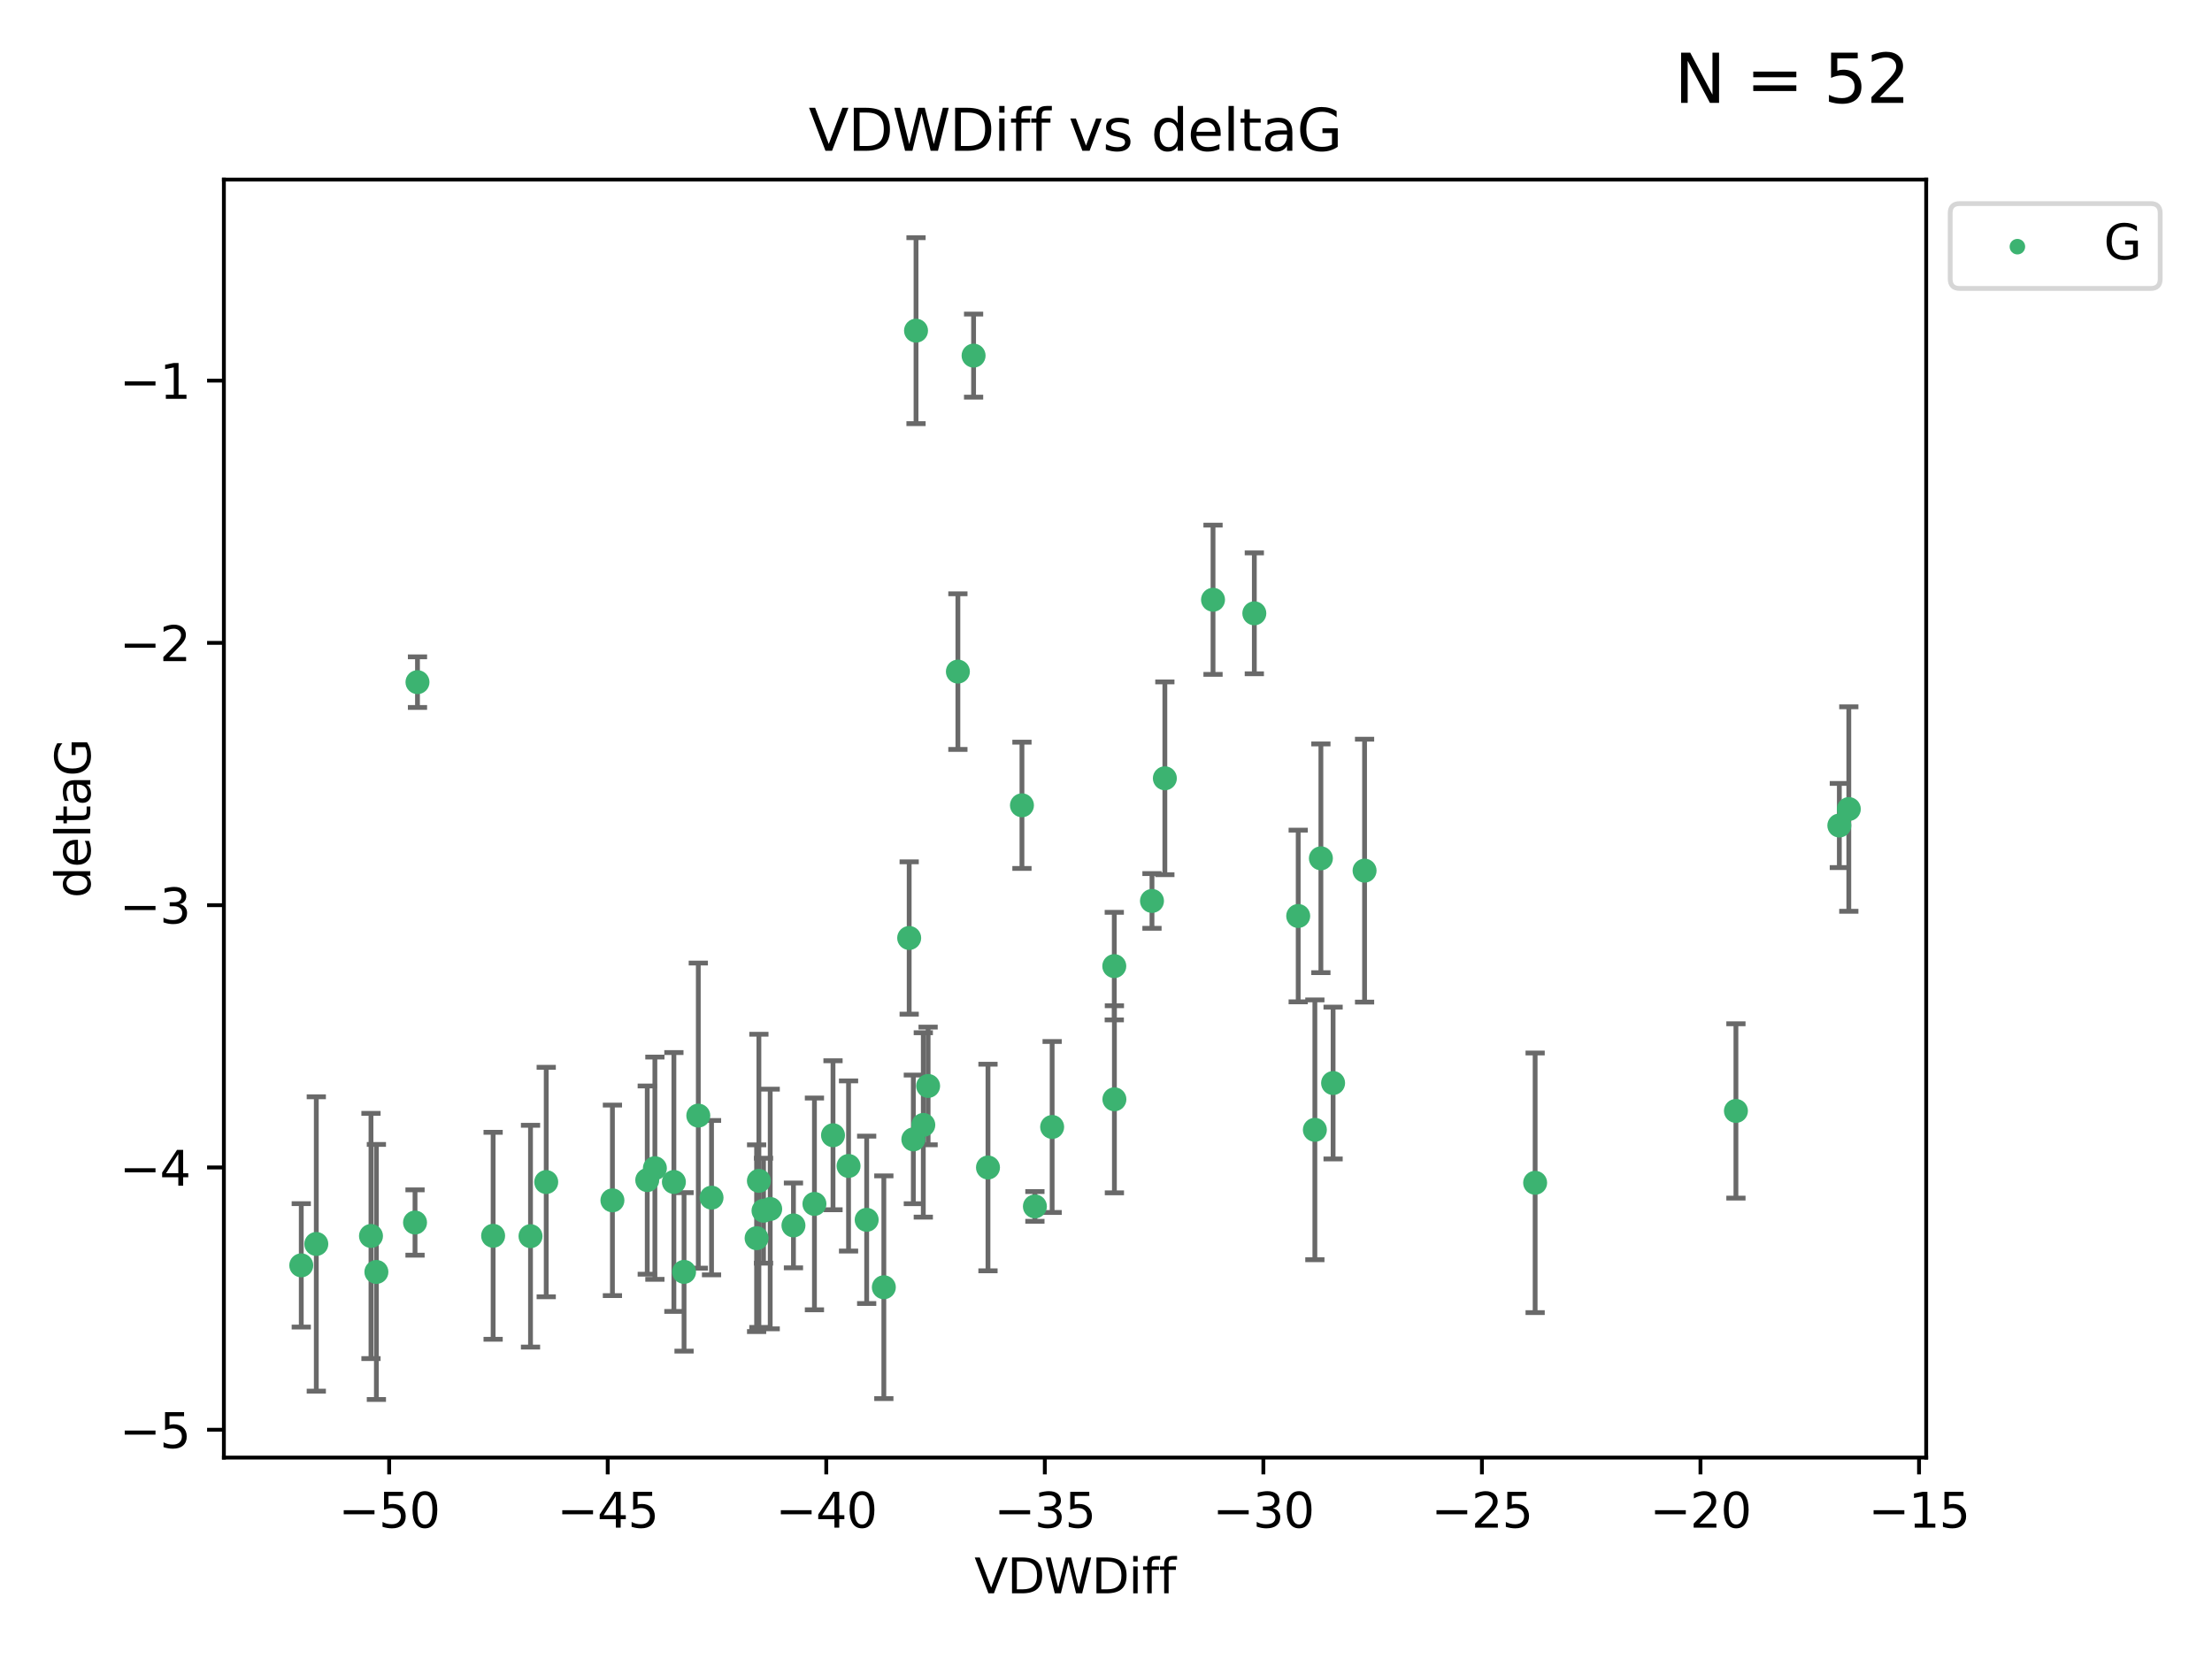 <?xml version="1.0" encoding="utf-8" standalone="no"?>
<!DOCTYPE svg PUBLIC "-//W3C//DTD SVG 1.1//EN"
  "http://www.w3.org/Graphics/SVG/1.1/DTD/svg11.dtd">
<svg xmlns:xlink="http://www.w3.org/1999/xlink" width="460.8pt" height="345.6pt" viewBox="0 0 460.8 345.6" xmlns="http://www.w3.org/2000/svg" version="1.1">
 <defs>
  <style type="text/css">*{stroke-linejoin: round; stroke-linecap: butt}</style>
 </defs>
 <g id="figure_1">
  <g id="patch_1">
   <path d="M 0 345.6 
L 460.8 345.6 
L 460.8 0 
L 0 0 
z
" style="fill: #ffffff"/>
  </g>
  <g id="axes_1">
   <g id="patch_2">
    <path d="M 46.64 303.64 
L 401.26 303.64 
L 401.26 37.411 
L 46.64 37.411 
z
" style="fill: #ffffff"/>
   </g>
   <g id="PathCollection_1">
    <defs>
     <path id="m8a742b0e71" d="M 0 1.118 
C 0.297 1.118 0.581 1 0.791 0.791 
C 1 0.581 1.118 0.297 1.118 0 
C 1.118 -0.297 1 -0.581 0.791 -0.791 
C 0.581 -1 0.297 -1.118 0 -1.118 
C -0.297 -1.118 -0.581 -1 -0.791 -0.791 
C -1 -0.581 -1.118 -0.297 -1.118 0 
C -1.118 0.297 -1 0.581 -0.791 0.791 
C -0.581 1 -0.297 1.118 0 1.118 
z
" style="stroke: #3cb371"/>
    </defs>
    <g clip-path="url(#p0fb648510d)">
     <use xlink:href="#m8a742b0e71" x="78.408" y="264.972" style="fill: #3cb371; stroke: #3cb371"/>
     <use xlink:href="#m8a742b0e71" x="136.425" y="243.357" style="fill: #3cb371; stroke: #3cb371"/>
     <use xlink:href="#m8a742b0e71" x="127.579" y="250.055" style="fill: #3cb371; stroke: #3cb371"/>
     <use xlink:href="#m8a742b0e71" x="65.891" y="259.141" style="fill: #3cb371; stroke: #3cb371"/>
     <use xlink:href="#m8a742b0e71" x="159.054" y="252.211" style="fill: #3cb371; stroke: #3cb371"/>
     <use xlink:href="#m8a742b0e71" x="62.759" y="263.595" style="fill: #3cb371; stroke: #3cb371"/>
     <use xlink:href="#m8a742b0e71" x="134.834" y="245.836" style="fill: #3cb371; stroke: #3cb371"/>
     <use xlink:href="#m8a742b0e71" x="102.727" y="257.437" style="fill: #3cb371; stroke: #3cb371"/>
     <use xlink:href="#m8a742b0e71" x="145.469" y="232.401" style="fill: #3cb371; stroke: #3cb371"/>
     <use xlink:href="#m8a742b0e71" x="173.531" y="236.494" style="fill: #3cb371; stroke: #3cb371"/>
     <use xlink:href="#m8a742b0e71" x="158.092" y="245.992" style="fill: #3cb371; stroke: #3cb371"/>
     <use xlink:href="#m8a742b0e71" x="77.283" y="257.476" style="fill: #3cb371; stroke: #3cb371"/>
     <use xlink:href="#m8a742b0e71" x="148.225" y="249.492" style="fill: #3cb371; stroke: #3cb371"/>
     <use xlink:href="#m8a742b0e71" x="160.446" y="251.854" style="fill: #3cb371; stroke: #3cb371"/>
     <use xlink:href="#m8a742b0e71" x="180.544" y="254.111" style="fill: #3cb371; stroke: #3cb371"/>
     <use xlink:href="#m8a742b0e71" x="110.516" y="257.518" style="fill: #3cb371; stroke: #3cb371"/>
     <use xlink:href="#m8a742b0e71" x="140.384" y="246.229" style="fill: #3cb371; stroke: #3cb371"/>
     <use xlink:href="#m8a742b0e71" x="165.291" y="255.28" style="fill: #3cb371; stroke: #3cb371"/>
     <use xlink:href="#m8a742b0e71" x="157.616" y="257.942" style="fill: #3cb371; stroke: #3cb371"/>
     <use xlink:href="#m8a742b0e71" x="86.97" y="142.106" style="fill: #3cb371; stroke: #3cb371"/>
     <use xlink:href="#m8a742b0e71" x="190.825" y="68.883" style="fill: #3cb371; stroke: #3cb371"/>
     <use xlink:href="#m8a742b0e71" x="86.459" y="254.674" style="fill: #3cb371; stroke: #3cb371"/>
     <use xlink:href="#m8a742b0e71" x="113.788" y="246.241" style="fill: #3cb371; stroke: #3cb371"/>
     <use xlink:href="#m8a742b0e71" x="142.501" y="264.956" style="fill: #3cb371; stroke: #3cb371"/>
     <use xlink:href="#m8a742b0e71" x="219.181" y="234.768" style="fill: #3cb371; stroke: #3cb371"/>
     <use xlink:href="#m8a742b0e71" x="232.125" y="201.259" style="fill: #3cb371; stroke: #3cb371"/>
     <use xlink:href="#m8a742b0e71" x="215.589" y="251.32" style="fill: #3cb371; stroke: #3cb371"/>
     <use xlink:href="#m8a742b0e71" x="169.662" y="250.798" style="fill: #3cb371; stroke: #3cb371"/>
     <use xlink:href="#m8a742b0e71" x="184.12" y="268.158" style="fill: #3cb371; stroke: #3cb371"/>
     <use xlink:href="#m8a742b0e71" x="232.15" y="229.002" style="fill: #3cb371; stroke: #3cb371"/>
     <use xlink:href="#m8a742b0e71" x="190.265" y="237.354" style="fill: #3cb371; stroke: #3cb371"/>
     <use xlink:href="#m8a742b0e71" x="202.816" y="74.081" style="fill: #3cb371; stroke: #3cb371"/>
     <use xlink:href="#m8a742b0e71" x="205.814" y="243.213" style="fill: #3cb371; stroke: #3cb371"/>
     <use xlink:href="#m8a742b0e71" x="261.299" y="127.765" style="fill: #3cb371; stroke: #3cb371"/>
     <use xlink:href="#m8a742b0e71" x="176.769" y="242.893" style="fill: #3cb371; stroke: #3cb371"/>
     <use xlink:href="#m8a742b0e71" x="193.342" y="226.223" style="fill: #3cb371; stroke: #3cb371"/>
     <use xlink:href="#m8a742b0e71" x="212.891" y="167.759" style="fill: #3cb371; stroke: #3cb371"/>
     <use xlink:href="#m8a742b0e71" x="284.265" y="181.37" style="fill: #3cb371; stroke: #3cb371"/>
     <use xlink:href="#m8a742b0e71" x="199.546" y="139.907" style="fill: #3cb371; stroke: #3cb371"/>
     <use xlink:href="#m8a742b0e71" x="239.979" y="187.683" style="fill: #3cb371; stroke: #3cb371"/>
     <use xlink:href="#m8a742b0e71" x="189.399" y="195.399" style="fill: #3cb371; stroke: #3cb371"/>
     <use xlink:href="#m8a742b0e71" x="192.34" y="234.344" style="fill: #3cb371; stroke: #3cb371"/>
     <use xlink:href="#m8a742b0e71" x="275.166" y="178.803" style="fill: #3cb371; stroke: #3cb371"/>
     <use xlink:href="#m8a742b0e71" x="252.696" y="124.937" style="fill: #3cb371; stroke: #3cb371"/>
     <use xlink:href="#m8a742b0e71" x="270.44" y="190.816" style="fill: #3cb371; stroke: #3cb371"/>
     <use xlink:href="#m8a742b0e71" x="273.911" y="235.362" style="fill: #3cb371; stroke: #3cb371"/>
     <use xlink:href="#m8a742b0e71" x="319.797" y="246.397" style="fill: #3cb371; stroke: #3cb371"/>
     <use xlink:href="#m8a742b0e71" x="242.661" y="162.131" style="fill: #3cb371; stroke: #3cb371"/>
     <use xlink:href="#m8a742b0e71" x="277.708" y="225.616" style="fill: #3cb371; stroke: #3cb371"/>
     <use xlink:href="#m8a742b0e71" x="385.141" y="168.539" style="fill: #3cb371; stroke: #3cb371"/>
     <use xlink:href="#m8a742b0e71" x="383.166" y="171.969" style="fill: #3cb371; stroke: #3cb371"/>
     <use xlink:href="#m8a742b0e71" x="361.626" y="231.428" style="fill: #3cb371; stroke: #3cb371"/>
    </g>
   </g>
   <g id="matplotlib.axis_1">
    <g id="xtick_1">
     <g id="line2d_1">
      <defs>
       <path id="mde38614567" d="M 0 0 
L 0 3.5 
" style="stroke: #000000; stroke-width: 0.8"/>
      </defs>
      <g>
       <use xlink:href="#mde38614567" x="81.071" y="303.64" style="stroke: #000000; stroke-width: 0.8"/>
      </g>
     </g>
     <g id="text_1">
      <!-- −50 -->
      <g transform="translate(70.519 318.238)scale(0.1 -0.1)">
       <defs>
        <path id="DejaVuSans-2212" d="M 678 2272 
L 4684 2272 
L 4684 1741 
L 678 1741 
L 678 2272 
z
" transform="scale(0.016)"/>
        <path id="DejaVuSans-35" d="M 691 4666 
L 3169 4666 
L 3169 4134 
L 1269 4134 
L 1269 2991 
Q 1406 3038 1543 3061 
Q 1681 3084 1819 3084 
Q 2600 3084 3056 2656 
Q 3513 2228 3513 1497 
Q 3513 744 3044 326 
Q 2575 -91 1722 -91 
Q 1428 -91 1123 -41 
Q 819 9 494 109 
L 494 744 
Q 775 591 1075 516 
Q 1375 441 1709 441 
Q 2250 441 2565 725 
Q 2881 1009 2881 1497 
Q 2881 1984 2565 2268 
Q 2250 2553 1709 2553 
Q 1456 2553 1204 2497 
Q 953 2441 691 2322 
L 691 4666 
z
" transform="scale(0.016)"/>
        <path id="DejaVuSans-30" d="M 2034 4250 
Q 1547 4250 1301 3770 
Q 1056 3291 1056 2328 
Q 1056 1369 1301 889 
Q 1547 409 2034 409 
Q 2525 409 2770 889 
Q 3016 1369 3016 2328 
Q 3016 3291 2770 3770 
Q 2525 4250 2034 4250 
z
M 2034 4750 
Q 2819 4750 3233 4129 
Q 3647 3509 3647 2328 
Q 3647 1150 3233 529 
Q 2819 -91 2034 -91 
Q 1250 -91 836 529 
Q 422 1150 422 2328 
Q 422 3509 836 4129 
Q 1250 4750 2034 4750 
z
" transform="scale(0.016)"/>
       </defs>
       <use xlink:href="#DejaVuSans-2212"/>
       <use xlink:href="#DejaVuSans-35" x="83.789"/>
       <use xlink:href="#DejaVuSans-30" x="147.412"/>
      </g>
     </g>
    </g>
    <g id="xtick_2">
     <g id="line2d_2">
      <g>
       <use xlink:href="#mde38614567" x="126.6" y="303.64" style="stroke: #000000; stroke-width: 0.8"/>
      </g>
     </g>
     <g id="text_2">
      <!-- −45 -->
      <g transform="translate(116.047 318.238)scale(0.1 -0.1)">
       <defs>
        <path id="DejaVuSans-34" d="M 2419 4116 
L 825 1625 
L 2419 1625 
L 2419 4116 
z
M 2253 4666 
L 3047 4666 
L 3047 1625 
L 3713 1625 
L 3713 1100 
L 3047 1100 
L 3047 0 
L 2419 0 
L 2419 1100 
L 313 1100 
L 313 1709 
L 2253 4666 
z
" transform="scale(0.016)"/>
       </defs>
       <use xlink:href="#DejaVuSans-2212"/>
       <use xlink:href="#DejaVuSans-34" x="83.789"/>
       <use xlink:href="#DejaVuSans-35" x="147.412"/>
      </g>
     </g>
    </g>
    <g id="xtick_3">
     <g id="line2d_3">
      <g>
       <use xlink:href="#mde38614567" x="172.128" y="303.64" style="stroke: #000000; stroke-width: 0.8"/>
      </g>
     </g>
     <g id="text_3">
      <!-- −40 -->
      <g transform="translate(161.576 318.238)scale(0.1 -0.1)">
       <use xlink:href="#DejaVuSans-2212"/>
       <use xlink:href="#DejaVuSans-34" x="83.789"/>
       <use xlink:href="#DejaVuSans-30" x="147.412"/>
      </g>
     </g>
    </g>
    <g id="xtick_4">
     <g id="line2d_4">
      <g>
       <use xlink:href="#mde38614567" x="217.656" y="303.64" style="stroke: #000000; stroke-width: 0.8"/>
      </g>
     </g>
     <g id="text_4">
      <!-- −35 -->
      <g transform="translate(207.104 318.238)scale(0.1 -0.1)">
       <defs>
        <path id="DejaVuSans-33" d="M 2597 2516 
Q 3050 2419 3304 2112 
Q 3559 1806 3559 1356 
Q 3559 666 3084 287 
Q 2609 -91 1734 -91 
Q 1441 -91 1130 -33 
Q 819 25 488 141 
L 488 750 
Q 750 597 1062 519 
Q 1375 441 1716 441 
Q 2309 441 2620 675 
Q 2931 909 2931 1356 
Q 2931 1769 2642 2001 
Q 2353 2234 1838 2234 
L 1294 2234 
L 1294 2753 
L 1863 2753 
Q 2328 2753 2575 2939 
Q 2822 3125 2822 3475 
Q 2822 3834 2567 4026 
Q 2313 4219 1838 4219 
Q 1578 4219 1281 4162 
Q 984 4106 628 3988 
L 628 4550 
Q 988 4650 1302 4700 
Q 1616 4750 1894 4750 
Q 2613 4750 3031 4423 
Q 3450 4097 3450 3541 
Q 3450 3153 3228 2886 
Q 3006 2619 2597 2516 
z
" transform="scale(0.016)"/>
       </defs>
       <use xlink:href="#DejaVuSans-2212"/>
       <use xlink:href="#DejaVuSans-33" x="83.789"/>
       <use xlink:href="#DejaVuSans-35" x="147.412"/>
      </g>
     </g>
    </g>
    <g id="xtick_5">
     <g id="line2d_5">
      <g>
       <use xlink:href="#mde38614567" x="263.184" y="303.64" style="stroke: #000000; stroke-width: 0.8"/>
      </g>
     </g>
     <g id="text_5">
      <!-- −30 -->
      <g transform="translate(252.632 318.238)scale(0.1 -0.1)">
       <use xlink:href="#DejaVuSans-2212"/>
       <use xlink:href="#DejaVuSans-33" x="83.789"/>
       <use xlink:href="#DejaVuSans-30" x="147.412"/>
      </g>
     </g>
    </g>
    <g id="xtick_6">
     <g id="line2d_6">
      <g>
       <use xlink:href="#mde38614567" x="308.713" y="303.64" style="stroke: #000000; stroke-width: 0.8"/>
      </g>
     </g>
     <g id="text_6">
      <!-- −25 -->
      <g transform="translate(298.16 318.238)scale(0.1 -0.1)">
       <defs>
        <path id="DejaVuSans-32" d="M 1228 531 
L 3431 531 
L 3431 0 
L 469 0 
L 469 531 
Q 828 903 1448 1529 
Q 2069 2156 2228 2338 
Q 2531 2678 2651 2914 
Q 2772 3150 2772 3378 
Q 2772 3750 2511 3984 
Q 2250 4219 1831 4219 
Q 1534 4219 1204 4116 
Q 875 4013 500 3803 
L 500 4441 
Q 881 4594 1212 4672 
Q 1544 4750 1819 4750 
Q 2544 4750 2975 4387 
Q 3406 4025 3406 3419 
Q 3406 3131 3298 2873 
Q 3191 2616 2906 2266 
Q 2828 2175 2409 1742 
Q 1991 1309 1228 531 
z
" transform="scale(0.016)"/>
       </defs>
       <use xlink:href="#DejaVuSans-2212"/>
       <use xlink:href="#DejaVuSans-32" x="83.789"/>
       <use xlink:href="#DejaVuSans-35" x="147.412"/>
      </g>
     </g>
    </g>
    <g id="xtick_7">
     <g id="line2d_7">
      <g>
       <use xlink:href="#mde38614567" x="354.241" y="303.64" style="stroke: #000000; stroke-width: 0.8"/>
      </g>
     </g>
     <g id="text_7">
      <!-- −20 -->
      <g transform="translate(343.689 318.238)scale(0.1 -0.1)">
       <use xlink:href="#DejaVuSans-2212"/>
       <use xlink:href="#DejaVuSans-32" x="83.789"/>
       <use xlink:href="#DejaVuSans-30" x="147.412"/>
      </g>
     </g>
    </g>
    <g id="xtick_8">
     <g id="line2d_8">
      <g>
       <use xlink:href="#mde38614567" x="399.769" y="303.64" style="stroke: #000000; stroke-width: 0.8"/>
      </g>
     </g>
     <g id="text_8">
      <!-- −15 -->
      <g transform="translate(389.217 318.238)scale(0.1 -0.1)">
       <defs>
        <path id="DejaVuSans-31" d="M 794 531 
L 1825 531 
L 1825 4091 
L 703 3866 
L 703 4441 
L 1819 4666 
L 2450 4666 
L 2450 531 
L 3481 531 
L 3481 0 
L 794 0 
L 794 531 
z
" transform="scale(0.016)"/>
       </defs>
       <use xlink:href="#DejaVuSans-2212"/>
       <use xlink:href="#DejaVuSans-31" x="83.789"/>
       <use xlink:href="#DejaVuSans-35" x="147.412"/>
      </g>
     </g>
    </g>
    <g id="text_9">
     <!-- VDWDiff -->
     <g transform="translate(202.977 331.917)scale(0.1 -0.1)">
      <defs>
       <path id="DejaVuSans-56" d="M 1831 0 
L 50 4666 
L 709 4666 
L 2188 738 
L 3669 4666 
L 4325 4666 
L 2547 0 
L 1831 0 
z
" transform="scale(0.016)"/>
       <path id="DejaVuSans-44" d="M 1259 4147 
L 1259 519 
L 2022 519 
Q 2988 519 3436 956 
Q 3884 1394 3884 2338 
Q 3884 3275 3436 3711 
Q 2988 4147 2022 4147 
L 1259 4147 
z
M 628 4666 
L 1925 4666 
Q 3281 4666 3915 4102 
Q 4550 3538 4550 2338 
Q 4550 1131 3912 565 
Q 3275 0 1925 0 
L 628 0 
L 628 4666 
z
" transform="scale(0.016)"/>
       <path id="DejaVuSans-57" d="M 213 4666 
L 850 4666 
L 1831 722 
L 2809 4666 
L 3519 4666 
L 4500 722 
L 5478 4666 
L 6119 4666 
L 4947 0 
L 4153 0 
L 3169 4050 
L 2175 0 
L 1381 0 
L 213 4666 
z
" transform="scale(0.016)"/>
       <path id="DejaVuSans-69" d="M 603 3500 
L 1178 3500 
L 1178 0 
L 603 0 
L 603 3500 
z
M 603 4863 
L 1178 4863 
L 1178 4134 
L 603 4134 
L 603 4863 
z
" transform="scale(0.016)"/>
       <path id="DejaVuSans-66" d="M 2375 4863 
L 2375 4384 
L 1825 4384 
Q 1516 4384 1395 4259 
Q 1275 4134 1275 3809 
L 1275 3500 
L 2222 3500 
L 2222 3053 
L 1275 3053 
L 1275 0 
L 697 0 
L 697 3053 
L 147 3053 
L 147 3500 
L 697 3500 
L 697 3744 
Q 697 4328 969 4595 
Q 1241 4863 1831 4863 
L 2375 4863 
z
" transform="scale(0.016)"/>
      </defs>
      <use xlink:href="#DejaVuSans-56"/>
      <use xlink:href="#DejaVuSans-44" x="68.408"/>
      <use xlink:href="#DejaVuSans-57" x="145.41"/>
      <use xlink:href="#DejaVuSans-44" x="244.287"/>
      <use xlink:href="#DejaVuSans-69" x="321.289"/>
      <use xlink:href="#DejaVuSans-66" x="349.072"/>
      <use xlink:href="#DejaVuSans-66" x="384.277"/>
     </g>
    </g>
   </g>
   <g id="matplotlib.axis_2">
    <g id="ytick_1">
     <g id="line2d_9">
      <defs>
       <path id="m5bfe032502" d="M 0 0 
L -3.5 0 
" style="stroke: #000000; stroke-width: 0.8"/>
      </defs>
      <g>
       <use xlink:href="#m5bfe032502" x="46.64" y="297.844" style="stroke: #000000; stroke-width: 0.8"/>
      </g>
     </g>
     <g id="text_10">
      <!-- −5 -->
      <g transform="translate(24.898 301.643)scale(0.1 -0.1)">
       <use xlink:href="#DejaVuSans-2212"/>
       <use xlink:href="#DejaVuSans-35" x="83.789"/>
      </g>
     </g>
    </g>
    <g id="ytick_2">
     <g id="line2d_10">
      <g>
       <use xlink:href="#m5bfe032502" x="46.64" y="243.204" style="stroke: #000000; stroke-width: 0.8"/>
      </g>
     </g>
     <g id="text_11">
      <!-- −4 -->
      <g transform="translate(24.898 247.003)scale(0.1 -0.1)">
       <use xlink:href="#DejaVuSans-2212"/>
       <use xlink:href="#DejaVuSans-34" x="83.789"/>
      </g>
     </g>
    </g>
    <g id="ytick_3">
     <g id="line2d_11">
      <g>
       <use xlink:href="#m5bfe032502" x="46.64" y="188.564" style="stroke: #000000; stroke-width: 0.8"/>
      </g>
     </g>
     <g id="text_12">
      <!-- −3 -->
      <g transform="translate(24.898 192.364)scale(0.1 -0.1)">
       <use xlink:href="#DejaVuSans-2212"/>
       <use xlink:href="#DejaVuSans-33" x="83.789"/>
      </g>
     </g>
    </g>
    <g id="ytick_4">
     <g id="line2d_12">
      <g>
       <use xlink:href="#m5bfe032502" x="46.64" y="133.924" style="stroke: #000000; stroke-width: 0.8"/>
      </g>
     </g>
     <g id="text_13">
      <!-- −2 -->
      <g transform="translate(24.898 137.724)scale(0.1 -0.1)">
       <use xlink:href="#DejaVuSans-2212"/>
       <use xlink:href="#DejaVuSans-32" x="83.789"/>
      </g>
     </g>
    </g>
    <g id="ytick_5">
     <g id="line2d_13">
      <g>
       <use xlink:href="#m5bfe032502" x="46.64" y="79.284" style="stroke: #000000; stroke-width: 0.8"/>
      </g>
     </g>
     <g id="text_14">
      <!-- −1 -->
      <g transform="translate(24.898 83.084)scale(0.1 -0.1)">
       <use xlink:href="#DejaVuSans-2212"/>
       <use xlink:href="#DejaVuSans-31" x="83.789"/>
      </g>
     </g>
    </g>
    <g id="text_15">
     <!-- deltaG -->
     <g transform="translate(18.818 187.064)rotate(-90)scale(0.1 -0.1)">
      <defs>
       <path id="DejaVuSans-64" d="M 2906 2969 
L 2906 4863 
L 3481 4863 
L 3481 0 
L 2906 0 
L 2906 525 
Q 2725 213 2448 61 
Q 2172 -91 1784 -91 
Q 1150 -91 751 415 
Q 353 922 353 1747 
Q 353 2572 751 3078 
Q 1150 3584 1784 3584 
Q 2172 3584 2448 3432 
Q 2725 3281 2906 2969 
z
M 947 1747 
Q 947 1113 1208 752 
Q 1469 391 1925 391 
Q 2381 391 2643 752 
Q 2906 1113 2906 1747 
Q 2906 2381 2643 2742 
Q 2381 3103 1925 3103 
Q 1469 3103 1208 2742 
Q 947 2381 947 1747 
z
" transform="scale(0.016)"/>
       <path id="DejaVuSans-65" d="M 3597 1894 
L 3597 1613 
L 953 1613 
Q 991 1019 1311 708 
Q 1631 397 2203 397 
Q 2534 397 2845 478 
Q 3156 559 3463 722 
L 3463 178 
Q 3153 47 2828 -22 
Q 2503 -91 2169 -91 
Q 1331 -91 842 396 
Q 353 884 353 1716 
Q 353 2575 817 3079 
Q 1281 3584 2069 3584 
Q 2775 3584 3186 3129 
Q 3597 2675 3597 1894 
z
M 3022 2063 
Q 3016 2534 2758 2815 
Q 2500 3097 2075 3097 
Q 1594 3097 1305 2825 
Q 1016 2553 972 2059 
L 3022 2063 
z
" transform="scale(0.016)"/>
       <path id="DejaVuSans-6c" d="M 603 4863 
L 1178 4863 
L 1178 0 
L 603 0 
L 603 4863 
z
" transform="scale(0.016)"/>
       <path id="DejaVuSans-74" d="M 1172 4494 
L 1172 3500 
L 2356 3500 
L 2356 3053 
L 1172 3053 
L 1172 1153 
Q 1172 725 1289 603 
Q 1406 481 1766 481 
L 2356 481 
L 2356 0 
L 1766 0 
Q 1100 0 847 248 
Q 594 497 594 1153 
L 594 3053 
L 172 3053 
L 172 3500 
L 594 3500 
L 594 4494 
L 1172 4494 
z
" transform="scale(0.016)"/>
       <path id="DejaVuSans-61" d="M 2194 1759 
Q 1497 1759 1228 1600 
Q 959 1441 959 1056 
Q 959 750 1161 570 
Q 1363 391 1709 391 
Q 2188 391 2477 730 
Q 2766 1069 2766 1631 
L 2766 1759 
L 2194 1759 
z
M 3341 1997 
L 3341 0 
L 2766 0 
L 2766 531 
Q 2569 213 2275 61 
Q 1981 -91 1556 -91 
Q 1019 -91 701 211 
Q 384 513 384 1019 
Q 384 1609 779 1909 
Q 1175 2209 1959 2209 
L 2766 2209 
L 2766 2266 
Q 2766 2663 2505 2880 
Q 2244 3097 1772 3097 
Q 1472 3097 1187 3025 
Q 903 2953 641 2809 
L 641 3341 
Q 956 3463 1253 3523 
Q 1550 3584 1831 3584 
Q 2591 3584 2966 3190 
Q 3341 2797 3341 1997 
z
" transform="scale(0.016)"/>
       <path id="DejaVuSans-47" d="M 3809 666 
L 3809 1919 
L 2778 1919 
L 2778 2438 
L 4434 2438 
L 4434 434 
Q 4069 175 3628 42 
Q 3188 -91 2688 -91 
Q 1594 -91 976 548 
Q 359 1188 359 2328 
Q 359 3472 976 4111 
Q 1594 4750 2688 4750 
Q 3144 4750 3555 4637 
Q 3966 4525 4313 4306 
L 4313 3634 
Q 3963 3931 3569 4081 
Q 3175 4231 2741 4231 
Q 1884 4231 1454 3753 
Q 1025 3275 1025 2328 
Q 1025 1384 1454 906 
Q 1884 428 2741 428 
Q 3075 428 3337 486 
Q 3600 544 3809 666 
z
" transform="scale(0.016)"/>
      </defs>
      <use xlink:href="#DejaVuSans-64"/>
      <use xlink:href="#DejaVuSans-65" x="63.477"/>
      <use xlink:href="#DejaVuSans-6c" x="125"/>
      <use xlink:href="#DejaVuSans-74" x="152.783"/>
      <use xlink:href="#DejaVuSans-61" x="191.992"/>
      <use xlink:href="#DejaVuSans-47" x="253.271"/>
     </g>
    </g>
   </g>
   <g id="LineCollection_1">
    <path d="M 78.408 291.539 
L 78.408 238.405 
" clip-path="url(#p0fb648510d)" style="fill: none; stroke: #696969"/>
    <path d="M 136.425 266.51 
L 136.425 220.204 
" clip-path="url(#p0fb648510d)" style="fill: none; stroke: #696969"/>
    <path d="M 127.579 269.901 
L 127.579 230.209 
" clip-path="url(#p0fb648510d)" style="fill: none; stroke: #696969"/>
    <path d="M 65.891 289.801 
L 65.891 228.482 
" clip-path="url(#p0fb648510d)" style="fill: none; stroke: #696969"/>
    <path d="M 159.054 263.143 
L 159.054 241.28 
" clip-path="url(#p0fb648510d)" style="fill: none; stroke: #696969"/>
    <path d="M 62.759 276.447 
L 62.759 250.742 
" clip-path="url(#p0fb648510d)" style="fill: none; stroke: #696969"/>
    <path d="M 134.834 265.441 
L 134.834 226.232 
" clip-path="url(#p0fb648510d)" style="fill: none; stroke: #696969"/>
    <path d="M 102.727 278.993 
L 102.727 235.88 
" clip-path="url(#p0fb648510d)" style="fill: none; stroke: #696969"/>
    <path d="M 145.469 264.182 
L 145.469 200.62 
" clip-path="url(#p0fb648510d)" style="fill: none; stroke: #696969"/>
    <path d="M 173.531 252.013 
L 173.531 220.976 
" clip-path="url(#p0fb648510d)" style="fill: none; stroke: #696969"/>
    <path d="M 158.092 276.528 
L 158.092 215.456 
" clip-path="url(#p0fb648510d)" style="fill: none; stroke: #696969"/>
    <path d="M 77.283 283.018 
L 77.283 231.934 
" clip-path="url(#p0fb648510d)" style="fill: none; stroke: #696969"/>
    <path d="M 148.225 265.571 
L 148.225 233.414 
" clip-path="url(#p0fb648510d)" style="fill: none; stroke: #696969"/>
    <path d="M 160.446 276.82 
L 160.446 226.888 
" clip-path="url(#p0fb648510d)" style="fill: none; stroke: #696969"/>
    <path d="M 180.544 271.544 
L 180.544 236.678 
" clip-path="url(#p0fb648510d)" style="fill: none; stroke: #696969"/>
    <path d="M 110.516 280.619 
L 110.516 234.417 
" clip-path="url(#p0fb648510d)" style="fill: none; stroke: #696969"/>
    <path d="M 140.384 273.192 
L 140.384 219.267 
" clip-path="url(#p0fb648510d)" style="fill: none; stroke: #696969"/>
    <path d="M 165.291 264.116 
L 165.291 246.445 
" clip-path="url(#p0fb648510d)" style="fill: none; stroke: #696969"/>
    <path d="M 157.616 277.391 
L 157.616 238.493 
" clip-path="url(#p0fb648510d)" style="fill: none; stroke: #696969"/>
    <path d="M 86.97 147.375 
L 86.97 136.837 
" clip-path="url(#p0fb648510d)" style="fill: none; stroke: #696969"/>
    <path d="M 190.825 88.254 
L 190.825 49.513 
" clip-path="url(#p0fb648510d)" style="fill: none; stroke: #696969"/>
    <path d="M 86.459 261.477 
L 86.459 247.87 
" clip-path="url(#p0fb648510d)" style="fill: none; stroke: #696969"/>
    <path d="M 113.788 270.142 
L 113.788 222.34 
" clip-path="url(#p0fb648510d)" style="fill: none; stroke: #696969"/>
    <path d="M 142.501 281.463 
L 142.501 248.45 
" clip-path="url(#p0fb648510d)" style="fill: none; stroke: #696969"/>
    <path d="M 219.181 252.578 
L 219.181 216.959 
" clip-path="url(#p0fb648510d)" style="fill: none; stroke: #696969"/>
    <path d="M 232.125 212.466 
L 232.125 190.051 
" clip-path="url(#p0fb648510d)" style="fill: none; stroke: #696969"/>
    <path d="M 215.589 254.415 
L 215.589 248.226 
" clip-path="url(#p0fb648510d)" style="fill: none; stroke: #696969"/>
    <path d="M 169.662 272.857 
L 169.662 228.74 
" clip-path="url(#p0fb648510d)" style="fill: none; stroke: #696969"/>
    <path d="M 184.12 291.357 
L 184.12 244.958 
" clip-path="url(#p0fb648510d)" style="fill: none; stroke: #696969"/>
    <path d="M 232.15 248.489 
L 232.15 209.516 
" clip-path="url(#p0fb648510d)" style="fill: none; stroke: #696969"/>
    <path d="M 190.265 250.753 
L 190.265 223.954 
" clip-path="url(#p0fb648510d)" style="fill: none; stroke: #696969"/>
    <path d="M 202.816 82.737 
L 202.816 65.426 
" clip-path="url(#p0fb648510d)" style="fill: none; stroke: #696969"/>
    <path d="M 205.814 264.733 
L 205.814 221.693 
" clip-path="url(#p0fb648510d)" style="fill: none; stroke: #696969"/>
    <path d="M 261.299 140.357 
L 261.299 115.174 
" clip-path="url(#p0fb648510d)" style="fill: none; stroke: #696969"/>
    <path d="M 176.769 260.618 
L 176.769 225.168 
" clip-path="url(#p0fb648510d)" style="fill: none; stroke: #696969"/>
    <path d="M 193.342 238.478 
L 193.342 213.969 
" clip-path="url(#p0fb648510d)" style="fill: none; stroke: #696969"/>
    <path d="M 212.891 180.911 
L 212.891 154.608 
" clip-path="url(#p0fb648510d)" style="fill: none; stroke: #696969"/>
    <path d="M 284.265 208.753 
L 284.265 153.986 
" clip-path="url(#p0fb648510d)" style="fill: none; stroke: #696969"/>
    <path d="M 199.546 156.119 
L 199.546 123.695 
" clip-path="url(#p0fb648510d)" style="fill: none; stroke: #696969"/>
    <path d="M 239.979 193.382 
L 239.979 181.984 
" clip-path="url(#p0fb648510d)" style="fill: none; stroke: #696969"/>
    <path d="M 189.399 211.267 
L 189.399 179.53 
" clip-path="url(#p0fb648510d)" style="fill: none; stroke: #696969"/>
    <path d="M 192.34 253.55 
L 192.34 215.138 
" clip-path="url(#p0fb648510d)" style="fill: none; stroke: #696969"/>
    <path d="M 275.166 202.627 
L 275.166 154.978 
" clip-path="url(#p0fb648510d)" style="fill: none; stroke: #696969"/>
    <path d="M 252.696 140.481 
L 252.696 109.392 
" clip-path="url(#p0fb648510d)" style="fill: none; stroke: #696969"/>
    <path d="M 270.44 208.701 
L 270.44 172.931 
" clip-path="url(#p0fb648510d)" style="fill: none; stroke: #696969"/>
    <path d="M 273.911 262.421 
L 273.911 208.303 
" clip-path="url(#p0fb648510d)" style="fill: none; stroke: #696969"/>
    <path d="M 319.797 273.437 
L 319.797 219.357 
" clip-path="url(#p0fb648510d)" style="fill: none; stroke: #696969"/>
    <path d="M 242.661 182.209 
L 242.661 142.054 
" clip-path="url(#p0fb648510d)" style="fill: none; stroke: #696969"/>
    <path d="M 277.708 241.429 
L 277.708 209.803 
" clip-path="url(#p0fb648510d)" style="fill: none; stroke: #696969"/>
    <path d="M 385.141 189.837 
L 385.141 147.241 
" clip-path="url(#p0fb648510d)" style="fill: none; stroke: #696969"/>
    <path d="M 383.166 180.734 
L 383.166 163.205 
" clip-path="url(#p0fb648510d)" style="fill: none; stroke: #696969"/>
    <path d="M 361.626 249.586 
L 361.626 213.27 
" clip-path="url(#p0fb648510d)" style="fill: none; stroke: #696969"/>
   </g>
   <g id="line2d_14">
    <defs>
     <path id="mca9237bce1" d="M 2 0 
L -2 -0 
" style="stroke: #696969"/>
    </defs>
    <g clip-path="url(#p0fb648510d)">
     <use xlink:href="#mca9237bce1" x="78.408" y="291.539" style="fill: #696969; stroke: #696969"/>
     <use xlink:href="#mca9237bce1" x="136.425" y="266.51" style="fill: #696969; stroke: #696969"/>
     <use xlink:href="#mca9237bce1" x="127.579" y="269.901" style="fill: #696969; stroke: #696969"/>
     <use xlink:href="#mca9237bce1" x="65.891" y="289.801" style="fill: #696969; stroke: #696969"/>
     <use xlink:href="#mca9237bce1" x="159.054" y="263.143" style="fill: #696969; stroke: #696969"/>
     <use xlink:href="#mca9237bce1" x="62.759" y="276.447" style="fill: #696969; stroke: #696969"/>
     <use xlink:href="#mca9237bce1" x="134.834" y="265.441" style="fill: #696969; stroke: #696969"/>
     <use xlink:href="#mca9237bce1" x="102.727" y="278.993" style="fill: #696969; stroke: #696969"/>
     <use xlink:href="#mca9237bce1" x="145.469" y="264.182" style="fill: #696969; stroke: #696969"/>
     <use xlink:href="#mca9237bce1" x="173.531" y="252.013" style="fill: #696969; stroke: #696969"/>
     <use xlink:href="#mca9237bce1" x="158.092" y="276.528" style="fill: #696969; stroke: #696969"/>
     <use xlink:href="#mca9237bce1" x="77.283" y="283.018" style="fill: #696969; stroke: #696969"/>
     <use xlink:href="#mca9237bce1" x="148.225" y="265.571" style="fill: #696969; stroke: #696969"/>
     <use xlink:href="#mca9237bce1" x="160.446" y="276.82" style="fill: #696969; stroke: #696969"/>
     <use xlink:href="#mca9237bce1" x="180.544" y="271.544" style="fill: #696969; stroke: #696969"/>
     <use xlink:href="#mca9237bce1" x="110.516" y="280.619" style="fill: #696969; stroke: #696969"/>
     <use xlink:href="#mca9237bce1" x="140.384" y="273.192" style="fill: #696969; stroke: #696969"/>
     <use xlink:href="#mca9237bce1" x="165.291" y="264.116" style="fill: #696969; stroke: #696969"/>
     <use xlink:href="#mca9237bce1" x="157.616" y="277.391" style="fill: #696969; stroke: #696969"/>
     <use xlink:href="#mca9237bce1" x="86.97" y="147.375" style="fill: #696969; stroke: #696969"/>
     <use xlink:href="#mca9237bce1" x="190.825" y="88.254" style="fill: #696969; stroke: #696969"/>
     <use xlink:href="#mca9237bce1" x="86.459" y="261.477" style="fill: #696969; stroke: #696969"/>
     <use xlink:href="#mca9237bce1" x="113.788" y="270.142" style="fill: #696969; stroke: #696969"/>
     <use xlink:href="#mca9237bce1" x="142.501" y="281.463" style="fill: #696969; stroke: #696969"/>
     <use xlink:href="#mca9237bce1" x="219.181" y="252.578" style="fill: #696969; stroke: #696969"/>
     <use xlink:href="#mca9237bce1" x="232.125" y="212.466" style="fill: #696969; stroke: #696969"/>
     <use xlink:href="#mca9237bce1" x="215.589" y="254.415" style="fill: #696969; stroke: #696969"/>
     <use xlink:href="#mca9237bce1" x="169.662" y="272.857" style="fill: #696969; stroke: #696969"/>
     <use xlink:href="#mca9237bce1" x="184.12" y="291.357" style="fill: #696969; stroke: #696969"/>
     <use xlink:href="#mca9237bce1" x="232.15" y="248.489" style="fill: #696969; stroke: #696969"/>
     <use xlink:href="#mca9237bce1" x="190.265" y="250.753" style="fill: #696969; stroke: #696969"/>
     <use xlink:href="#mca9237bce1" x="202.816" y="82.737" style="fill: #696969; stroke: #696969"/>
     <use xlink:href="#mca9237bce1" x="205.814" y="264.733" style="fill: #696969; stroke: #696969"/>
     <use xlink:href="#mca9237bce1" x="261.299" y="140.357" style="fill: #696969; stroke: #696969"/>
     <use xlink:href="#mca9237bce1" x="176.769" y="260.618" style="fill: #696969; stroke: #696969"/>
     <use xlink:href="#mca9237bce1" x="193.342" y="238.478" style="fill: #696969; stroke: #696969"/>
     <use xlink:href="#mca9237bce1" x="212.891" y="180.911" style="fill: #696969; stroke: #696969"/>
     <use xlink:href="#mca9237bce1" x="284.265" y="208.753" style="fill: #696969; stroke: #696969"/>
     <use xlink:href="#mca9237bce1" x="199.546" y="156.119" style="fill: #696969; stroke: #696969"/>
     <use xlink:href="#mca9237bce1" x="239.979" y="193.382" style="fill: #696969; stroke: #696969"/>
     <use xlink:href="#mca9237bce1" x="189.399" y="211.267" style="fill: #696969; stroke: #696969"/>
     <use xlink:href="#mca9237bce1" x="192.34" y="253.55" style="fill: #696969; stroke: #696969"/>
     <use xlink:href="#mca9237bce1" x="275.166" y="202.627" style="fill: #696969; stroke: #696969"/>
     <use xlink:href="#mca9237bce1" x="252.696" y="140.481" style="fill: #696969; stroke: #696969"/>
     <use xlink:href="#mca9237bce1" x="270.44" y="208.701" style="fill: #696969; stroke: #696969"/>
     <use xlink:href="#mca9237bce1" x="273.911" y="262.421" style="fill: #696969; stroke: #696969"/>
     <use xlink:href="#mca9237bce1" x="319.797" y="273.437" style="fill: #696969; stroke: #696969"/>
     <use xlink:href="#mca9237bce1" x="242.661" y="182.209" style="fill: #696969; stroke: #696969"/>
     <use xlink:href="#mca9237bce1" x="277.708" y="241.429" style="fill: #696969; stroke: #696969"/>
     <use xlink:href="#mca9237bce1" x="385.141" y="189.837" style="fill: #696969; stroke: #696969"/>
     <use xlink:href="#mca9237bce1" x="383.166" y="180.734" style="fill: #696969; stroke: #696969"/>
     <use xlink:href="#mca9237bce1" x="361.626" y="249.586" style="fill: #696969; stroke: #696969"/>
    </g>
   </g>
   <g id="line2d_15">
    <g clip-path="url(#p0fb648510d)">
     <use xlink:href="#mca9237bce1" x="78.408" y="238.405" style="fill: #696969; stroke: #696969"/>
     <use xlink:href="#mca9237bce1" x="136.425" y="220.204" style="fill: #696969; stroke: #696969"/>
     <use xlink:href="#mca9237bce1" x="127.579" y="230.209" style="fill: #696969; stroke: #696969"/>
     <use xlink:href="#mca9237bce1" x="65.891" y="228.482" style="fill: #696969; stroke: #696969"/>
     <use xlink:href="#mca9237bce1" x="159.054" y="241.28" style="fill: #696969; stroke: #696969"/>
     <use xlink:href="#mca9237bce1" x="62.759" y="250.742" style="fill: #696969; stroke: #696969"/>
     <use xlink:href="#mca9237bce1" x="134.834" y="226.232" style="fill: #696969; stroke: #696969"/>
     <use xlink:href="#mca9237bce1" x="102.727" y="235.88" style="fill: #696969; stroke: #696969"/>
     <use xlink:href="#mca9237bce1" x="145.469" y="200.62" style="fill: #696969; stroke: #696969"/>
     <use xlink:href="#mca9237bce1" x="173.531" y="220.976" style="fill: #696969; stroke: #696969"/>
     <use xlink:href="#mca9237bce1" x="158.092" y="215.456" style="fill: #696969; stroke: #696969"/>
     <use xlink:href="#mca9237bce1" x="77.283" y="231.934" style="fill: #696969; stroke: #696969"/>
     <use xlink:href="#mca9237bce1" x="148.225" y="233.414" style="fill: #696969; stroke: #696969"/>
     <use xlink:href="#mca9237bce1" x="160.446" y="226.888" style="fill: #696969; stroke: #696969"/>
     <use xlink:href="#mca9237bce1" x="180.544" y="236.678" style="fill: #696969; stroke: #696969"/>
     <use xlink:href="#mca9237bce1" x="110.516" y="234.417" style="fill: #696969; stroke: #696969"/>
     <use xlink:href="#mca9237bce1" x="140.384" y="219.267" style="fill: #696969; stroke: #696969"/>
     <use xlink:href="#mca9237bce1" x="165.291" y="246.445" style="fill: #696969; stroke: #696969"/>
     <use xlink:href="#mca9237bce1" x="157.616" y="238.493" style="fill: #696969; stroke: #696969"/>
     <use xlink:href="#mca9237bce1" x="86.97" y="136.837" style="fill: #696969; stroke: #696969"/>
     <use xlink:href="#mca9237bce1" x="190.825" y="49.513" style="fill: #696969; stroke: #696969"/>
     <use xlink:href="#mca9237bce1" x="86.459" y="247.87" style="fill: #696969; stroke: #696969"/>
     <use xlink:href="#mca9237bce1" x="113.788" y="222.34" style="fill: #696969; stroke: #696969"/>
     <use xlink:href="#mca9237bce1" x="142.501" y="248.45" style="fill: #696969; stroke: #696969"/>
     <use xlink:href="#mca9237bce1" x="219.181" y="216.959" style="fill: #696969; stroke: #696969"/>
     <use xlink:href="#mca9237bce1" x="232.125" y="190.051" style="fill: #696969; stroke: #696969"/>
     <use xlink:href="#mca9237bce1" x="215.589" y="248.226" style="fill: #696969; stroke: #696969"/>
     <use xlink:href="#mca9237bce1" x="169.662" y="228.74" style="fill: #696969; stroke: #696969"/>
     <use xlink:href="#mca9237bce1" x="184.12" y="244.958" style="fill: #696969; stroke: #696969"/>
     <use xlink:href="#mca9237bce1" x="232.15" y="209.516" style="fill: #696969; stroke: #696969"/>
     <use xlink:href="#mca9237bce1" x="190.265" y="223.954" style="fill: #696969; stroke: #696969"/>
     <use xlink:href="#mca9237bce1" x="202.816" y="65.426" style="fill: #696969; stroke: #696969"/>
     <use xlink:href="#mca9237bce1" x="205.814" y="221.693" style="fill: #696969; stroke: #696969"/>
     <use xlink:href="#mca9237bce1" x="261.299" y="115.174" style="fill: #696969; stroke: #696969"/>
     <use xlink:href="#mca9237bce1" x="176.769" y="225.168" style="fill: #696969; stroke: #696969"/>
     <use xlink:href="#mca9237bce1" x="193.342" y="213.969" style="fill: #696969; stroke: #696969"/>
     <use xlink:href="#mca9237bce1" x="212.891" y="154.608" style="fill: #696969; stroke: #696969"/>
     <use xlink:href="#mca9237bce1" x="284.265" y="153.986" style="fill: #696969; stroke: #696969"/>
     <use xlink:href="#mca9237bce1" x="199.546" y="123.695" style="fill: #696969; stroke: #696969"/>
     <use xlink:href="#mca9237bce1" x="239.979" y="181.984" style="fill: #696969; stroke: #696969"/>
     <use xlink:href="#mca9237bce1" x="189.399" y="179.53" style="fill: #696969; stroke: #696969"/>
     <use xlink:href="#mca9237bce1" x="192.34" y="215.138" style="fill: #696969; stroke: #696969"/>
     <use xlink:href="#mca9237bce1" x="275.166" y="154.978" style="fill: #696969; stroke: #696969"/>
     <use xlink:href="#mca9237bce1" x="252.696" y="109.392" style="fill: #696969; stroke: #696969"/>
     <use xlink:href="#mca9237bce1" x="270.44" y="172.931" style="fill: #696969; stroke: #696969"/>
     <use xlink:href="#mca9237bce1" x="273.911" y="208.303" style="fill: #696969; stroke: #696969"/>
     <use xlink:href="#mca9237bce1" x="319.797" y="219.357" style="fill: #696969; stroke: #696969"/>
     <use xlink:href="#mca9237bce1" x="242.661" y="142.054" style="fill: #696969; stroke: #696969"/>
     <use xlink:href="#mca9237bce1" x="277.708" y="209.803" style="fill: #696969; stroke: #696969"/>
     <use xlink:href="#mca9237bce1" x="385.141" y="147.241" style="fill: #696969; stroke: #696969"/>
     <use xlink:href="#mca9237bce1" x="383.166" y="163.205" style="fill: #696969; stroke: #696969"/>
     <use xlink:href="#mca9237bce1" x="361.626" y="213.27" style="fill: #696969; stroke: #696969"/>
    </g>
   </g>
   <g id="line2d_16">
    <defs>
     <path id="ma136c9c9c5" d="M 0 2 
C 0.53 2 1.039 1.789 1.414 1.414 
C 1.789 1.039 2 0.53 2 0 
C 2 -0.53 1.789 -1.039 1.414 -1.414 
C 1.039 -1.789 0.53 -2 0 -2 
C -0.53 -2 -1.039 -1.789 -1.414 -1.414 
C -1.789 -1.039 -2 -0.53 -2 0 
C -2 0.53 -1.789 1.039 -1.414 1.414 
C -1.039 1.789 -0.53 2 0 2 
z
" style="stroke: #3cb371"/>
    </defs>
    <g clip-path="url(#p0fb648510d)">
     <use xlink:href="#ma136c9c9c5" x="78.408" y="264.972" style="fill: #3cb371; stroke: #3cb371"/>
     <use xlink:href="#ma136c9c9c5" x="136.425" y="243.357" style="fill: #3cb371; stroke: #3cb371"/>
     <use xlink:href="#ma136c9c9c5" x="127.579" y="250.055" style="fill: #3cb371; stroke: #3cb371"/>
     <use xlink:href="#ma136c9c9c5" x="65.891" y="259.141" style="fill: #3cb371; stroke: #3cb371"/>
     <use xlink:href="#ma136c9c9c5" x="159.054" y="252.211" style="fill: #3cb371; stroke: #3cb371"/>
     <use xlink:href="#ma136c9c9c5" x="62.759" y="263.595" style="fill: #3cb371; stroke: #3cb371"/>
     <use xlink:href="#ma136c9c9c5" x="134.834" y="245.836" style="fill: #3cb371; stroke: #3cb371"/>
     <use xlink:href="#ma136c9c9c5" x="102.727" y="257.437" style="fill: #3cb371; stroke: #3cb371"/>
     <use xlink:href="#ma136c9c9c5" x="145.469" y="232.401" style="fill: #3cb371; stroke: #3cb371"/>
     <use xlink:href="#ma136c9c9c5" x="173.531" y="236.494" style="fill: #3cb371; stroke: #3cb371"/>
     <use xlink:href="#ma136c9c9c5" x="158.092" y="245.992" style="fill: #3cb371; stroke: #3cb371"/>
     <use xlink:href="#ma136c9c9c5" x="77.283" y="257.476" style="fill: #3cb371; stroke: #3cb371"/>
     <use xlink:href="#ma136c9c9c5" x="148.225" y="249.492" style="fill: #3cb371; stroke: #3cb371"/>
     <use xlink:href="#ma136c9c9c5" x="160.446" y="251.854" style="fill: #3cb371; stroke: #3cb371"/>
     <use xlink:href="#ma136c9c9c5" x="180.544" y="254.111" style="fill: #3cb371; stroke: #3cb371"/>
     <use xlink:href="#ma136c9c9c5" x="110.516" y="257.518" style="fill: #3cb371; stroke: #3cb371"/>
     <use xlink:href="#ma136c9c9c5" x="140.384" y="246.229" style="fill: #3cb371; stroke: #3cb371"/>
     <use xlink:href="#ma136c9c9c5" x="165.291" y="255.28" style="fill: #3cb371; stroke: #3cb371"/>
     <use xlink:href="#ma136c9c9c5" x="157.616" y="257.942" style="fill: #3cb371; stroke: #3cb371"/>
     <use xlink:href="#ma136c9c9c5" x="86.97" y="142.106" style="fill: #3cb371; stroke: #3cb371"/>
     <use xlink:href="#ma136c9c9c5" x="190.825" y="68.883" style="fill: #3cb371; stroke: #3cb371"/>
     <use xlink:href="#ma136c9c9c5" x="86.459" y="254.674" style="fill: #3cb371; stroke: #3cb371"/>
     <use xlink:href="#ma136c9c9c5" x="113.788" y="246.241" style="fill: #3cb371; stroke: #3cb371"/>
     <use xlink:href="#ma136c9c9c5" x="142.501" y="264.956" style="fill: #3cb371; stroke: #3cb371"/>
     <use xlink:href="#ma136c9c9c5" x="219.181" y="234.768" style="fill: #3cb371; stroke: #3cb371"/>
     <use xlink:href="#ma136c9c9c5" x="232.125" y="201.259" style="fill: #3cb371; stroke: #3cb371"/>
     <use xlink:href="#ma136c9c9c5" x="215.589" y="251.32" style="fill: #3cb371; stroke: #3cb371"/>
     <use xlink:href="#ma136c9c9c5" x="169.662" y="250.798" style="fill: #3cb371; stroke: #3cb371"/>
     <use xlink:href="#ma136c9c9c5" x="184.12" y="268.158" style="fill: #3cb371; stroke: #3cb371"/>
     <use xlink:href="#ma136c9c9c5" x="232.15" y="229.002" style="fill: #3cb371; stroke: #3cb371"/>
     <use xlink:href="#ma136c9c9c5" x="190.265" y="237.354" style="fill: #3cb371; stroke: #3cb371"/>
     <use xlink:href="#ma136c9c9c5" x="202.816" y="74.081" style="fill: #3cb371; stroke: #3cb371"/>
     <use xlink:href="#ma136c9c9c5" x="205.814" y="243.213" style="fill: #3cb371; stroke: #3cb371"/>
     <use xlink:href="#ma136c9c9c5" x="261.299" y="127.765" style="fill: #3cb371; stroke: #3cb371"/>
     <use xlink:href="#ma136c9c9c5" x="176.769" y="242.893" style="fill: #3cb371; stroke: #3cb371"/>
     <use xlink:href="#ma136c9c9c5" x="193.342" y="226.223" style="fill: #3cb371; stroke: #3cb371"/>
     <use xlink:href="#ma136c9c9c5" x="212.891" y="167.759" style="fill: #3cb371; stroke: #3cb371"/>
     <use xlink:href="#ma136c9c9c5" x="284.265" y="181.37" style="fill: #3cb371; stroke: #3cb371"/>
     <use xlink:href="#ma136c9c9c5" x="199.546" y="139.907" style="fill: #3cb371; stroke: #3cb371"/>
     <use xlink:href="#ma136c9c9c5" x="239.979" y="187.683" style="fill: #3cb371; stroke: #3cb371"/>
     <use xlink:href="#ma136c9c9c5" x="189.399" y="195.399" style="fill: #3cb371; stroke: #3cb371"/>
     <use xlink:href="#ma136c9c9c5" x="192.34" y="234.344" style="fill: #3cb371; stroke: #3cb371"/>
     <use xlink:href="#ma136c9c9c5" x="275.166" y="178.803" style="fill: #3cb371; stroke: #3cb371"/>
     <use xlink:href="#ma136c9c9c5" x="252.696" y="124.937" style="fill: #3cb371; stroke: #3cb371"/>
     <use xlink:href="#ma136c9c9c5" x="270.44" y="190.816" style="fill: #3cb371; stroke: #3cb371"/>
     <use xlink:href="#ma136c9c9c5" x="273.911" y="235.362" style="fill: #3cb371; stroke: #3cb371"/>
     <use xlink:href="#ma136c9c9c5" x="319.797" y="246.397" style="fill: #3cb371; stroke: #3cb371"/>
     <use xlink:href="#ma136c9c9c5" x="242.661" y="162.131" style="fill: #3cb371; stroke: #3cb371"/>
     <use xlink:href="#ma136c9c9c5" x="277.708" y="225.616" style="fill: #3cb371; stroke: #3cb371"/>
     <use xlink:href="#ma136c9c9c5" x="385.141" y="168.539" style="fill: #3cb371; stroke: #3cb371"/>
     <use xlink:href="#ma136c9c9c5" x="383.166" y="171.969" style="fill: #3cb371; stroke: #3cb371"/>
     <use xlink:href="#ma136c9c9c5" x="361.626" y="231.428" style="fill: #3cb371; stroke: #3cb371"/>
    </g>
   </g>
   <g id="patch_3">
    <path d="M 46.64 303.64 
L 46.64 37.411 
" style="fill: none; stroke: #000000; stroke-width: 0.8; stroke-linejoin: miter; stroke-linecap: square"/>
   </g>
   <g id="patch_4">
    <path d="M 401.26 303.64 
L 401.26 37.411 
" style="fill: none; stroke: #000000; stroke-width: 0.8; stroke-linejoin: miter; stroke-linecap: square"/>
   </g>
   <g id="patch_5">
    <path d="M 46.64 303.64 
L 401.26 303.64 
" style="fill: none; stroke: #000000; stroke-width: 0.8; stroke-linejoin: miter; stroke-linecap: square"/>
   </g>
   <g id="patch_6">
    <path d="M 46.64 37.411 
L 401.26 37.411 
" style="fill: none; stroke: #000000; stroke-width: 0.8; stroke-linejoin: miter; stroke-linecap: square"/>
   </g>
   <g id="text_16">
    <!-- N = 52 -->
    <g transform="translate(348.795 21.426)scale(0.14 -0.14)">
     <defs>
      <path id="DejaVuSans-4e" d="M 628 4666 
L 1478 4666 
L 3547 763 
L 3547 4666 
L 4159 4666 
L 4159 0 
L 3309 0 
L 1241 3903 
L 1241 0 
L 628 0 
L 628 4666 
z
" transform="scale(0.016)"/>
      <path id="DejaVuSans-20" transform="scale(0.016)"/>
      <path id="DejaVuSans-3d" d="M 678 2906 
L 4684 2906 
L 4684 2381 
L 678 2381 
L 678 2906 
z
M 678 1631 
L 4684 1631 
L 4684 1100 
L 678 1100 
L 678 1631 
z
" transform="scale(0.016)"/>
     </defs>
     <use xlink:href="#DejaVuSans-4e"/>
     <use xlink:href="#DejaVuSans-20" x="74.805"/>
     <use xlink:href="#DejaVuSans-3d" x="106.592"/>
     <use xlink:href="#DejaVuSans-20" x="190.381"/>
     <use xlink:href="#DejaVuSans-35" x="222.168"/>
     <use xlink:href="#DejaVuSans-32" x="285.791"/>
    </g>
   </g>
   <g id="text_17">
    <!-- VDWDiff vs deltaG -->
    <g transform="translate(168.445 31.411)scale(0.12 -0.12)">
     <defs>
      <path id="DejaVuSans-76" d="M 191 3500 
L 800 3500 
L 1894 563 
L 2988 3500 
L 3597 3500 
L 2284 0 
L 1503 0 
L 191 3500 
z
" transform="scale(0.016)"/>
      <path id="DejaVuSans-73" d="M 2834 3397 
L 2834 2853 
Q 2591 2978 2328 3040 
Q 2066 3103 1784 3103 
Q 1356 3103 1142 2972 
Q 928 2841 928 2578 
Q 928 2378 1081 2264 
Q 1234 2150 1697 2047 
L 1894 2003 
Q 2506 1872 2764 1633 
Q 3022 1394 3022 966 
Q 3022 478 2636 193 
Q 2250 -91 1575 -91 
Q 1294 -91 989 -36 
Q 684 19 347 128 
L 347 722 
Q 666 556 975 473 
Q 1284 391 1588 391 
Q 1994 391 2212 530 
Q 2431 669 2431 922 
Q 2431 1156 2273 1281 
Q 2116 1406 1581 1522 
L 1381 1569 
Q 847 1681 609 1914 
Q 372 2147 372 2553 
Q 372 3047 722 3315 
Q 1072 3584 1716 3584 
Q 2034 3584 2315 3537 
Q 2597 3491 2834 3397 
z
" transform="scale(0.016)"/>
     </defs>
     <use xlink:href="#DejaVuSans-56"/>
     <use xlink:href="#DejaVuSans-44" x="68.408"/>
     <use xlink:href="#DejaVuSans-57" x="145.41"/>
     <use xlink:href="#DejaVuSans-44" x="244.287"/>
     <use xlink:href="#DejaVuSans-69" x="321.289"/>
     <use xlink:href="#DejaVuSans-66" x="349.072"/>
     <use xlink:href="#DejaVuSans-66" x="384.277"/>
     <use xlink:href="#DejaVuSans-20" x="419.482"/>
     <use xlink:href="#DejaVuSans-76" x="451.27"/>
     <use xlink:href="#DejaVuSans-73" x="510.449"/>
     <use xlink:href="#DejaVuSans-20" x="562.549"/>
     <use xlink:href="#DejaVuSans-64" x="594.336"/>
     <use xlink:href="#DejaVuSans-65" x="657.812"/>
     <use xlink:href="#DejaVuSans-6c" x="719.336"/>
     <use xlink:href="#DejaVuSans-74" x="747.119"/>
     <use xlink:href="#DejaVuSans-61" x="786.328"/>
     <use xlink:href="#DejaVuSans-47" x="847.607"/>
    </g>
   </g>
   <g id="legend_1">
    <g id="patch_7">
     <path d="M 408.26 60.089 
L 448.008 60.089 
Q 450.008 60.089 450.008 58.089 
L 450.008 44.411 
Q 450.008 42.411 448.008 42.411 
L 408.26 42.411 
Q 406.26 42.411 406.26 44.411 
L 406.26 58.089 
Q 406.26 60.089 408.26 60.089 
z
" style="fill: #ffffff; opacity: 0.8; stroke: #cccccc; stroke-linejoin: miter"/>
    </g>
    <g id="PathCollection_2">
     <g>
      <use xlink:href="#m8a742b0e71" x="420.26" y="51.385" style="fill: #3cb371; stroke: #3cb371"/>
     </g>
    </g>
    <g id="text_18">
     <!-- G -->
     <g transform="translate(438.26 54.01)scale(0.1 -0.1)">
      <use xlink:href="#DejaVuSans-47"/>
     </g>
    </g>
   </g>
  </g>
 </g>
 <defs>
  <clipPath id="p0fb648510d">
   <rect x="46.64" y="37.411" width="354.62" height="266.229"/>
  </clipPath>
 </defs>
</svg>
